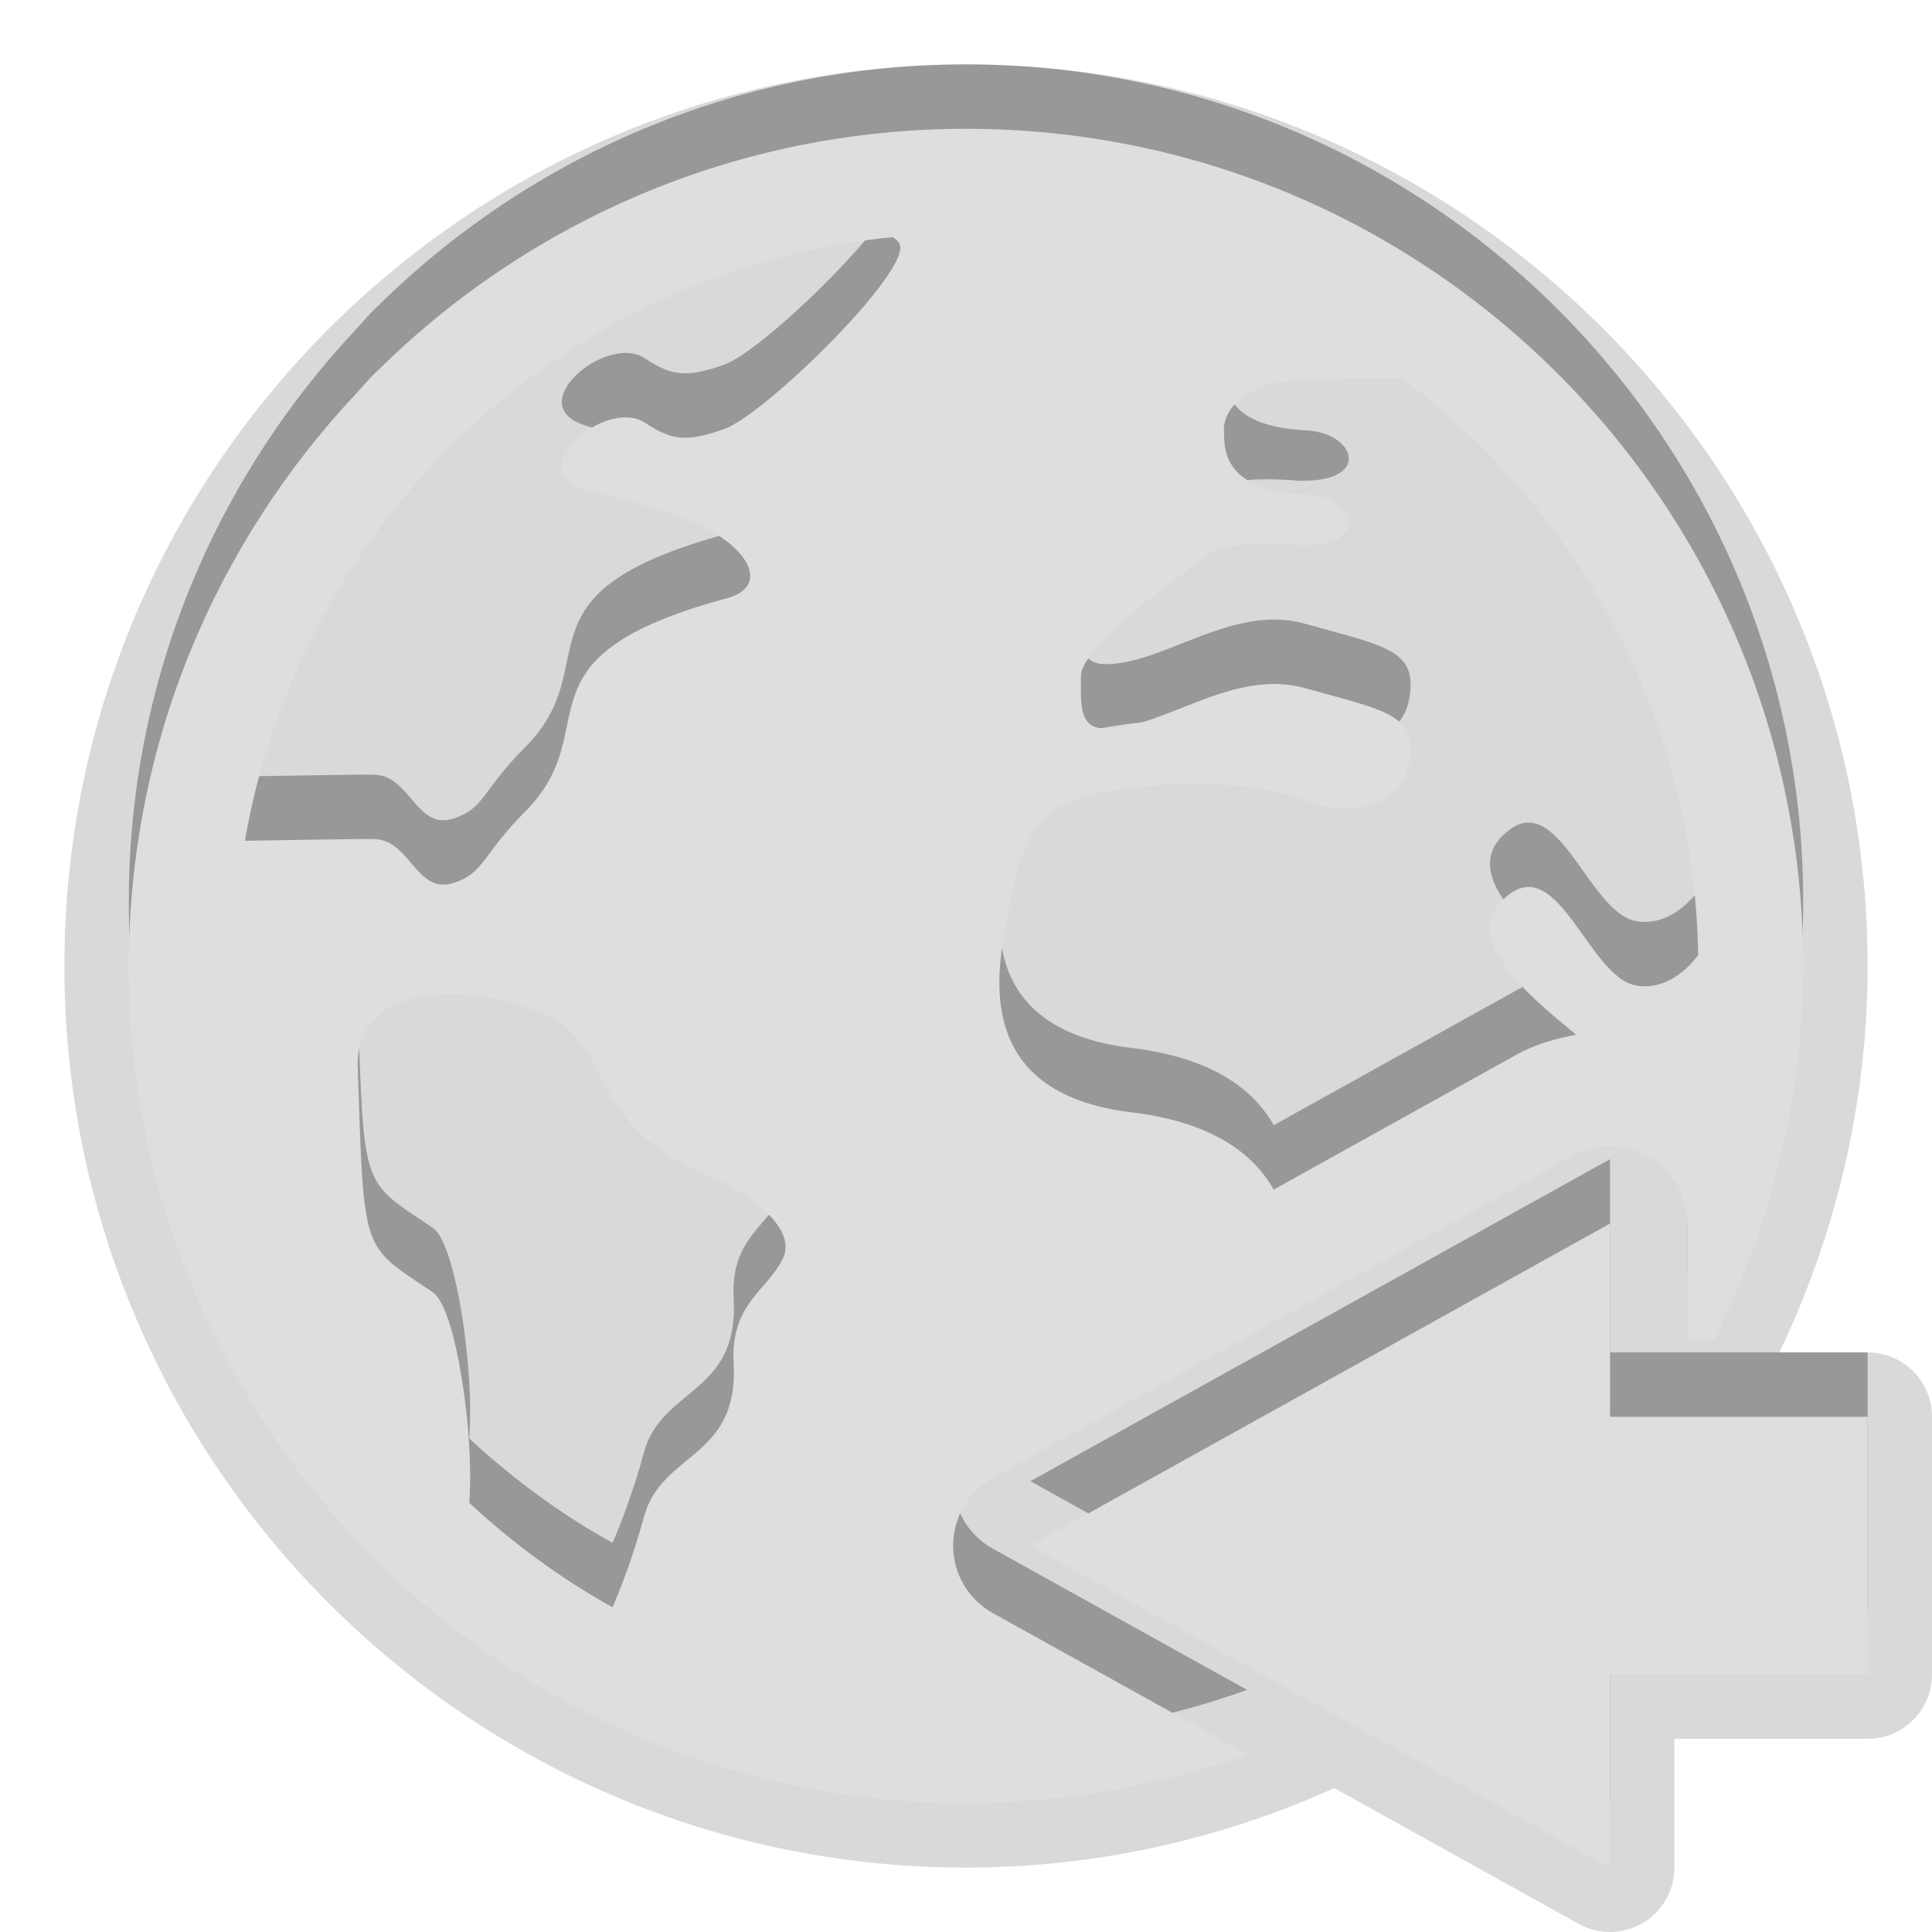 <?xml version="1.0" encoding="UTF-8"?>
<svg xmlns="http://www.w3.org/2000/svg" xmlns:xlink="http://www.w3.org/1999/xlink" baseProfile="tiny" contentScriptType="text/ecmascript" contentStyleType="text/css" height="30px" preserveAspectRatio="xMidYMid meet" version="1.1" viewBox="0 0 30 30" width="30px" x="0px" y="0px" zoomAndPan="magnify">
<path d="M 29.0 21.0 L 27.63 21.0 C 28.499 19.18 29.0 17.148 29.0 15.0 C 29.0 7.28 22.721 1.0 15.0 1.0 C 7.28 1.0 1.0 7.28 1.0 15.0 C 1.0 22.721 7.28 29.0 15.0 29.0 C 17.038 29.0 18.971 28.553 20.719 27.766 L 24.514 29.874 C 24.666 29.958 24.833 30.0 25.0 30.0 C 25.176 30.0 25.352 29.954 25.508 29.861 C 25.813 29.682 26.0 29.354 26.0 29.0 L 26.0 27.0 L 29.0 27.0 C 29.553 27.0 30.0 26.553 30.0 26.0 L 30.0 22.0 C 30.0 21.447 29.553 21.0 29.0 21.0 z " fill-opacity="0.15"/>
<path d="M 25.0 21.0 L 25.0 18.0 L 16.0 23.0 L 25.0 28.0 L 25.0 25.0 L 29.0 25.0 L 29.0 21.0 L 25.0 21.0 z M 14.8 23.0 C 14.8 22.564 15.037 22.162 15.417 21.951 L 24.417 16.951 C 24.596 16.851 24.797 16.8 25.0 16.8 C 25.214 16.8 25.424 16.858 25.609 16.966 C 25.975 17.182 26.2 17.576 26.2 18.0 L 26.2 19.8 L 26.617 19.8 C 27.084 18.865 27.445 17.871 27.681 16.826 C 27.687 16.801 27.697 16.777 27.702 16.752 C 27.701 16.751 27.701 16.75 27.7 16.748 C 27.895 15.861 28.0 14.943 28.0 14.0 L 28.0 13.999 C 28.0 13.998 28.0 13.998 28.0 13.997 C 28.0 6.82 22.182 1.0 15.001 1.0 L 15.0 1.0 C 11.436 1.0 8.209 2.436 5.861 4.759 C 5.845 4.775 5.826 4.791 5.809 4.807 C 5.71 4.905 5.623 5.014 5.527 5.115 C 3.346 7.439 2.0 10.558 2.0 13.996 C 2.0 13.997 2.0 13.997 2.0 13.998 L 2.0 13.999 C 2.0 21.18 7.82 26.999 15.0 26.999 L 15.001 26.999 C 16.533 26.999 18.002 26.728 19.366 26.241 L 15.417 24.048 C 15.037 23.838 14.8 23.436 14.8 23.0 z M 15.602 13.456 C 15.811 12.281 15.938 11.586 16.928 11.345 C 17.487 11.208 19.157 10.993 20.321 11.452 C 20.869 11.669 21.746 11.58 21.881 10.857 C 22.025 10.083 21.506 10.035 20.263 9.685 C 19.137 9.369 18.08 10.314 17.167 10.313 C 16.76 10.313 16.78 9.967 16.786 9.487 C 16.795 9.007 18.556 7.768 18.739 7.628 C 19.096 7.355 20.137 7.464 20.16 7.464 C 21.309 7.501 21.059 6.72 20.282 6.683 C 18.921 6.617 19.02 5.902 19.005 5.687 C 18.987 5.472 19.202 4.923 20.252 4.897 C 20.494 4.891 21.233 4.862 21.773 4.881 C 24.517 6.925 26.314 10.167 26.369 13.833 C 26.165 14.104 25.818 14.379 25.402 14.302 C 24.681 14.172 24.214 12.301 23.437 12.886 C 22.623 13.502 23.625 14.376 24.476 15.067 C 24.152 15.127 23.834 15.217 23.544 15.379 L 19.778 17.472 C 19.471 16.931 18.85 16.426 17.561 16.271 C 15.252 15.991 15.448 14.309 15.602 13.456 z M 12.154 18.547 C 11.902 19.055 11.341 19.244 11.392 20.17 C 11.474 21.656 10.277 21.539 10.0 22.551 C 9.822 23.203 9.624 23.697 9.512 23.957 C 8.702 23.51 7.96 22.959 7.286 22.336 C 7.37 21.27 7.077 19.311 6.725 19.07 C 5.611 18.312 5.653 18.533 5.555 15.566 C 5.502 13.92 8.293 14.386 8.894 15.043 C 9.47 15.668 9.375 16.58 11.048 17.281 C 11.525 17.479 12.407 18.043 12.154 18.547 z M 11.25 5.66 C 10.656 5.873 10.424 5.836 10.017 5.565 C 9.443 5.183 8.199 6.202 8.969 6.561 C 9.23 6.683 9.699 6.723 10.45 6.98 C 11.64 7.391 11.987 8.1 11.298 8.286 C 7.848 9.219 9.46 10.298 8.152 11.605 C 7.481 12.28 7.527 12.549 7.05 12.708 C 6.468 12.902 6.376 12.054 5.826 12.03 C 5.653 12.021 4.375 12.049 3.803 12.055 C 4.665 7.075 8.768 3.191 13.859 2.682 C 13.942 2.729 13.997 2.791 13.976 2.895 C 13.859 3.49 11.846 5.447 11.25 5.66 z " fill-opacity="0.3"/>
<path d="M 25.0 22.0 L 25.0 19.0 L 16.0 24.0 L 25.0 29.0 L 25.0 26.0 L 29.0 26.0 L 29.0 22.0 L 25.0 22.0 z M 14.8 24.0 C 14.8 23.564 15.037 23.162 15.417 22.951 L 24.417 17.951 C 24.596 17.851 24.797 17.8 25.0 17.8 C 25.214 17.8 25.424 17.858 25.609 17.966 C 25.975 18.182 26.2 18.576 26.2 19.0 L 26.2 20.8 L 26.617 20.8 C 27.084 19.865 27.445 18.871 27.681 17.826 C 27.687 17.801 27.697 17.777 27.702 17.752 C 27.701 17.751 27.701 17.75 27.7 17.748 C 27.895 16.861 28.0 15.943 28.0 15.0 L 28.0 14.999 C 28.0 14.998 28.0 14.998 28.0 14.997 C 28.0 7.82 22.182 2.0 15.001 2.0 L 15.0 2.0 C 11.436 2.0 8.209 3.436 5.861 5.759 C 5.845 5.775 5.826 5.791 5.809 5.807 C 5.71 5.905 5.623 6.014 5.527 6.115 C 3.346 8.439 2.0 11.558 2.0 14.996 C 2.0 14.997 2.0 14.997 2.0 14.998 L 2.0 14.999 C 2.0 22.18 7.82 27.999 15.0 27.999 L 15.001 27.999 C 16.533 27.999 18.002 27.728 19.366 27.241 L 15.417 25.048 C 15.037 24.838 14.8 24.436 14.8 24.0 z M 15.602 14.456 C 15.811 13.281 15.938 12.586 16.928 12.345 C 17.487 12.208 19.157 11.993 20.321 12.452 C 20.869 12.669 21.746 12.58 21.881 11.857 C 22.025 11.083 21.506 11.035 20.263 10.685 C 19.137 10.369 18.08 11.314 17.167 11.313 C 16.76 11.313 16.78 10.967 16.786 10.487 C 16.795 10.007 18.556 8.768 18.739 8.628 C 19.096 8.355 20.137 8.464 20.16 8.464 C 21.309 8.501 21.059 7.72 20.282 7.683 C 18.921 7.617 19.02 6.902 19.005 6.687 C 18.987 6.472 19.202 5.923 20.252 5.897 C 20.494 5.891 21.233 5.862 21.773 5.881 C 24.517 7.925 26.314 11.167 26.369 14.833 C 26.165 15.104 25.818 15.379 25.402 15.302 C 24.681 15.172 24.214 13.301 23.437 13.886 C 22.623 14.502 23.625 15.376 24.476 16.067 C 24.152 16.127 23.834 16.217 23.544 16.379 L 19.778 18.472 C 19.471 17.931 18.85 17.426 17.561 17.271 C 15.252 16.991 15.448 15.308 15.602 14.456 z M 12.154 19.547 C 11.902 20.055 11.341 20.244 11.392 21.17 C 11.474 22.656 10.277 22.539 10.0 23.551 C 9.822 24.203 9.624 24.697 9.512 24.957 C 8.702 24.51 7.96 23.959 7.286 23.336 C 7.37 22.27 7.077 20.311 6.725 20.07 C 5.611 19.312 5.653 19.533 5.555 16.566 C 5.502 14.92 8.293 15.387 8.894 16.043 C 9.47 16.668 9.375 17.58 11.048 18.281 C 11.525 18.479 12.407 19.043 12.154 19.547 z M 11.25 6.66 C 10.656 6.873 10.424 6.836 10.017 6.565 C 9.443 6.183 8.199 7.202 8.969 7.561 C 9.23 7.683 9.699 7.723 10.45 7.98 C 11.64 8.391 11.987 9.1 11.298 9.286 C 7.848 10.219 9.46 11.298 8.152 12.605 C 7.481 13.28 7.527 13.549 7.05 13.708 C 6.468 13.902 6.376 13.054 5.826 13.03 C 5.653 13.021 4.375 13.049 3.803 13.055 C 4.665 8.075 8.768 4.191 13.859 3.682 C 13.942 3.729 13.997 3.791 13.976 3.895 C 13.859 4.49 11.846 6.447 11.25 6.66 z " fill="#dedede"/>
<rect fill="none" height="30" width="30"/>
</svg>
